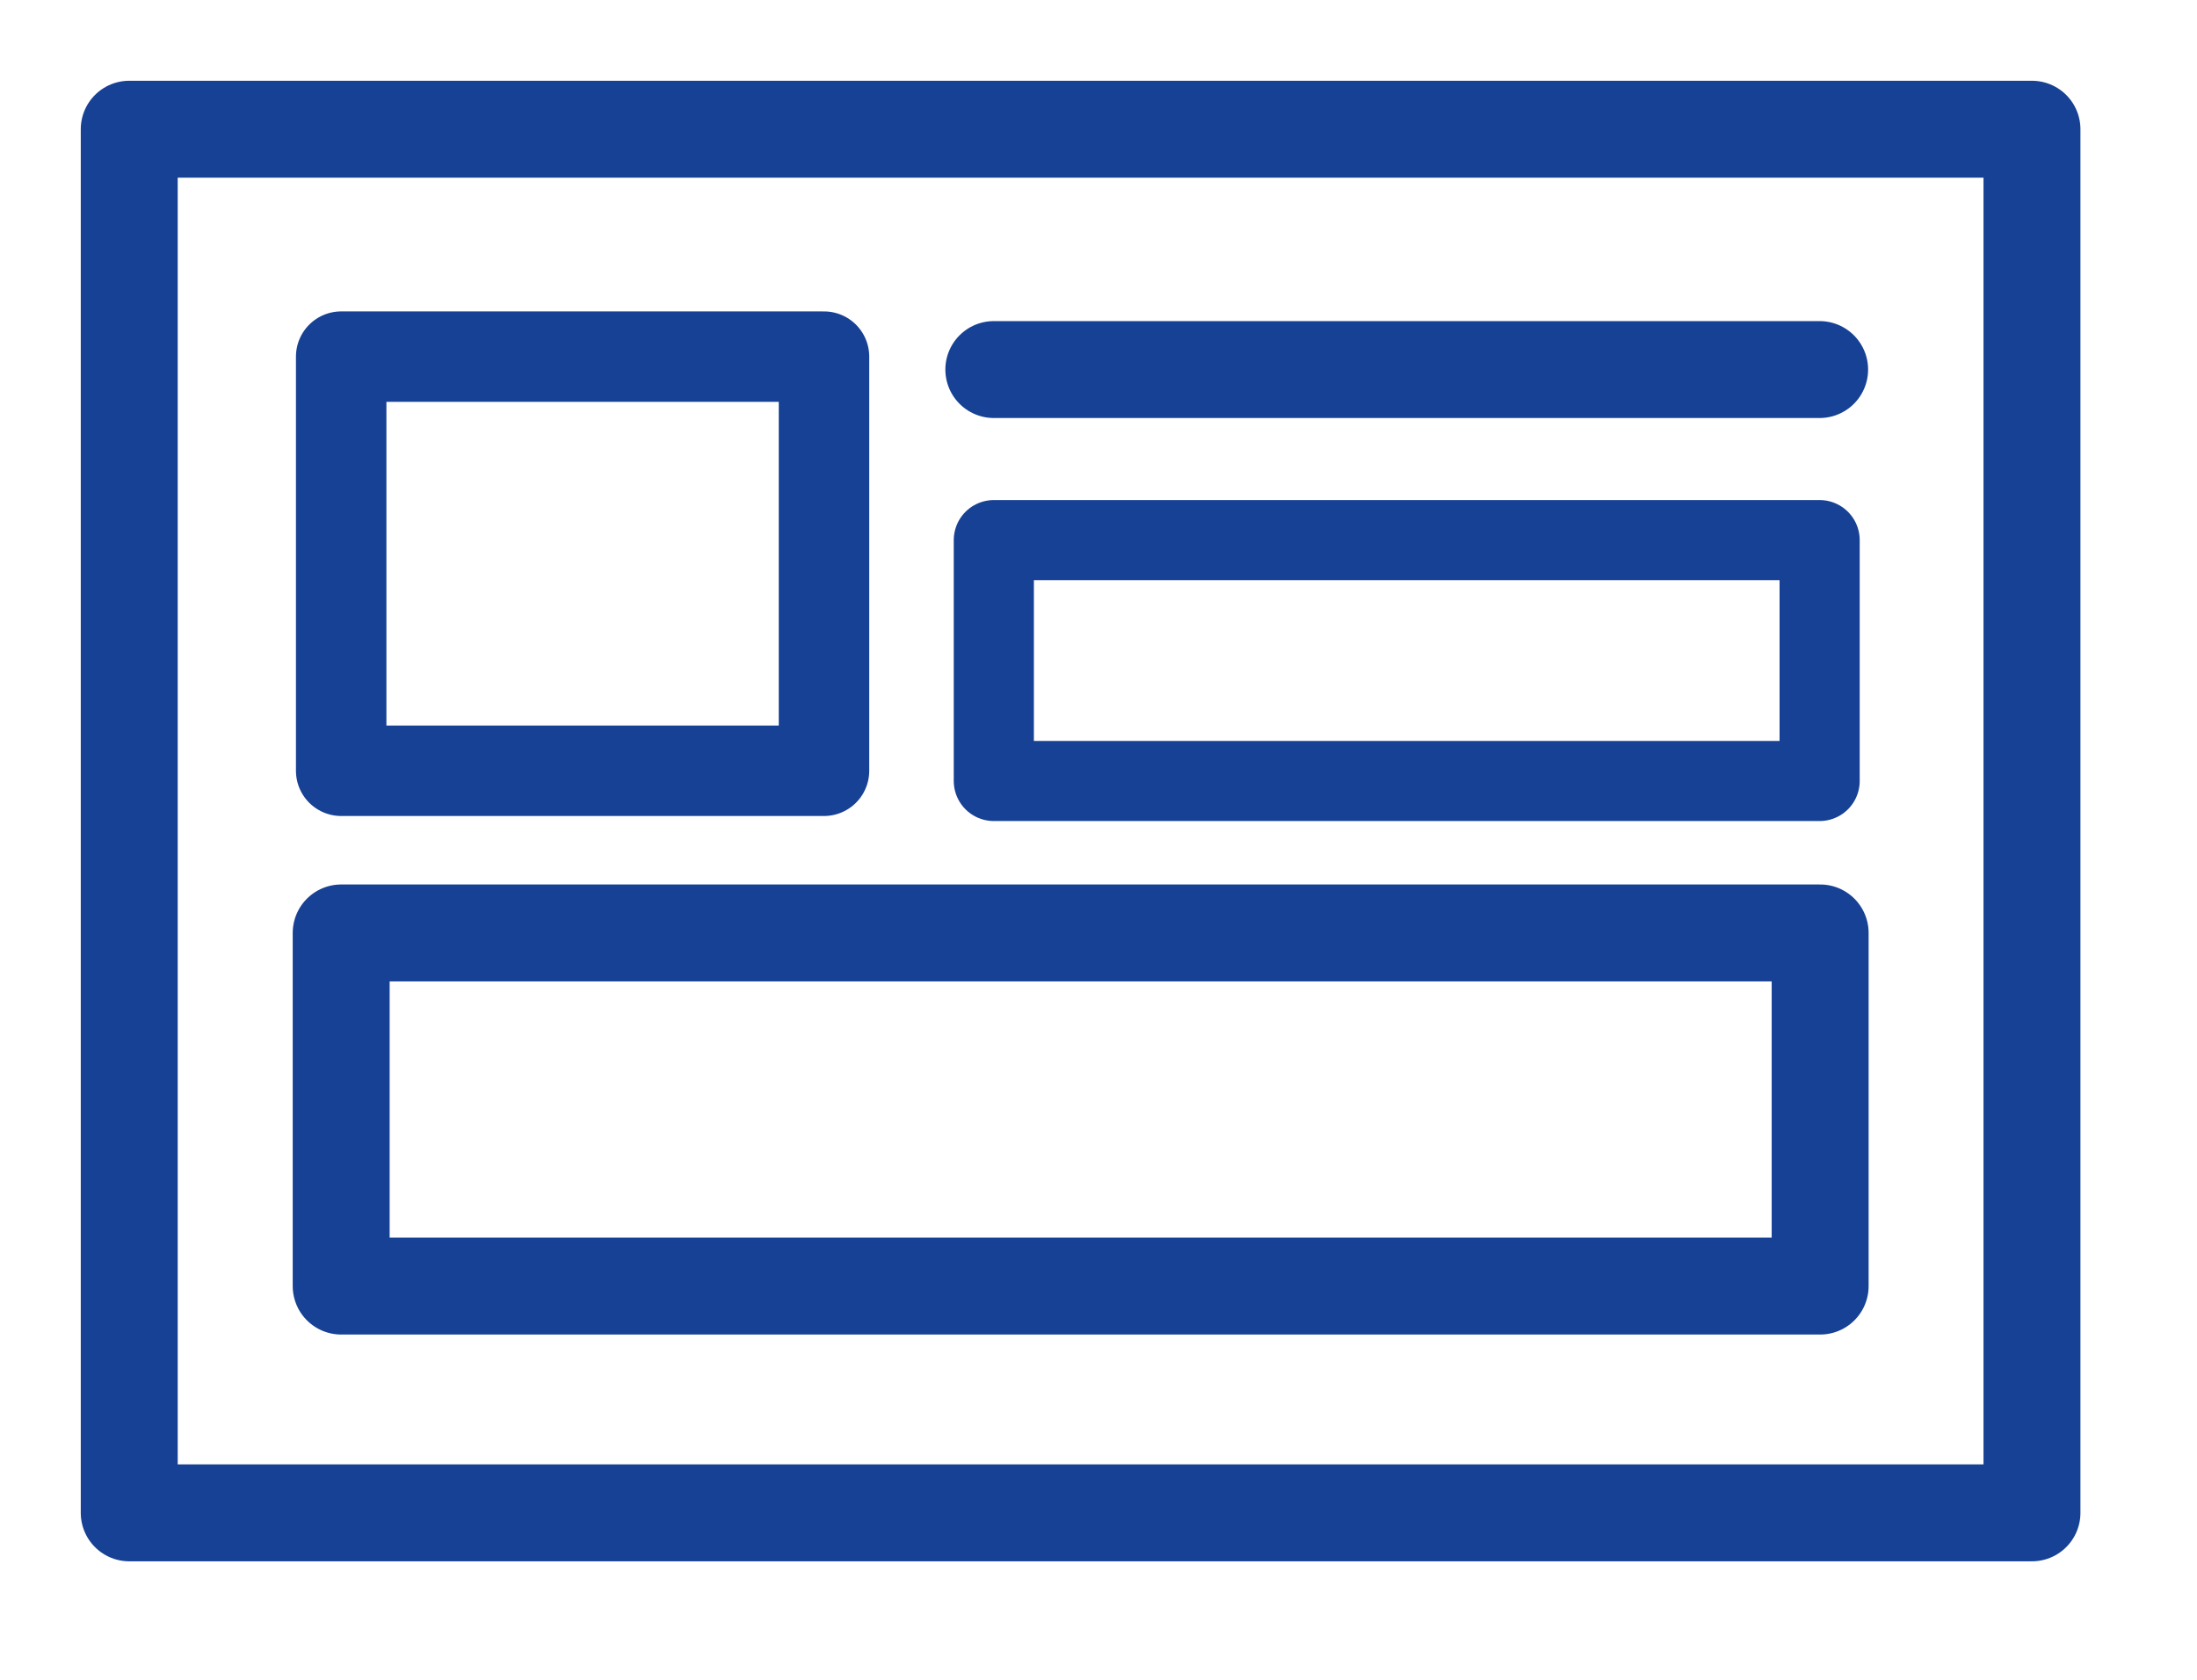 <svg xmlns="http://www.w3.org/2000/svg" width="17" height="13" viewBox="0 0 17 13"><g><g><g><path fill="none" stroke="#174194" stroke-linecap="round" stroke-linejoin="round" stroke-miterlimit="20" stroke-width=".75" d="M1 11.708v0h14.723v0V1v0H1v0z"/></g><g><path fill="none" stroke="#174194" stroke-linecap="round" stroke-linejoin="round" stroke-miterlimit="20" stroke-width=".7" d="M2.64 5.965v0h3.736v0V2.76v0H2.64v0z"/></g><g><path fill="none" stroke="#174194" stroke-linecap="round" stroke-linejoin="round" stroke-miterlimit="20" stroke-width=".75" d="M2.64 9.953v0h11.444v0V7.22v0H2.64v0z"/></g><g><path fill="none" stroke="#174194" stroke-linecap="round" stroke-linejoin="round" stroke-miterlimit="20" stroke-width=".62" d="M7.69 6.044v0h6.39v0V4.18v0H7.69v0z"/></g><g><path fill="none" stroke="#174194" stroke-linecap="round" stroke-linejoin="round" stroke-miterlimit="20" stroke-width=".75" d="M14.08 2.86H7.69"/></g></g></g></svg>